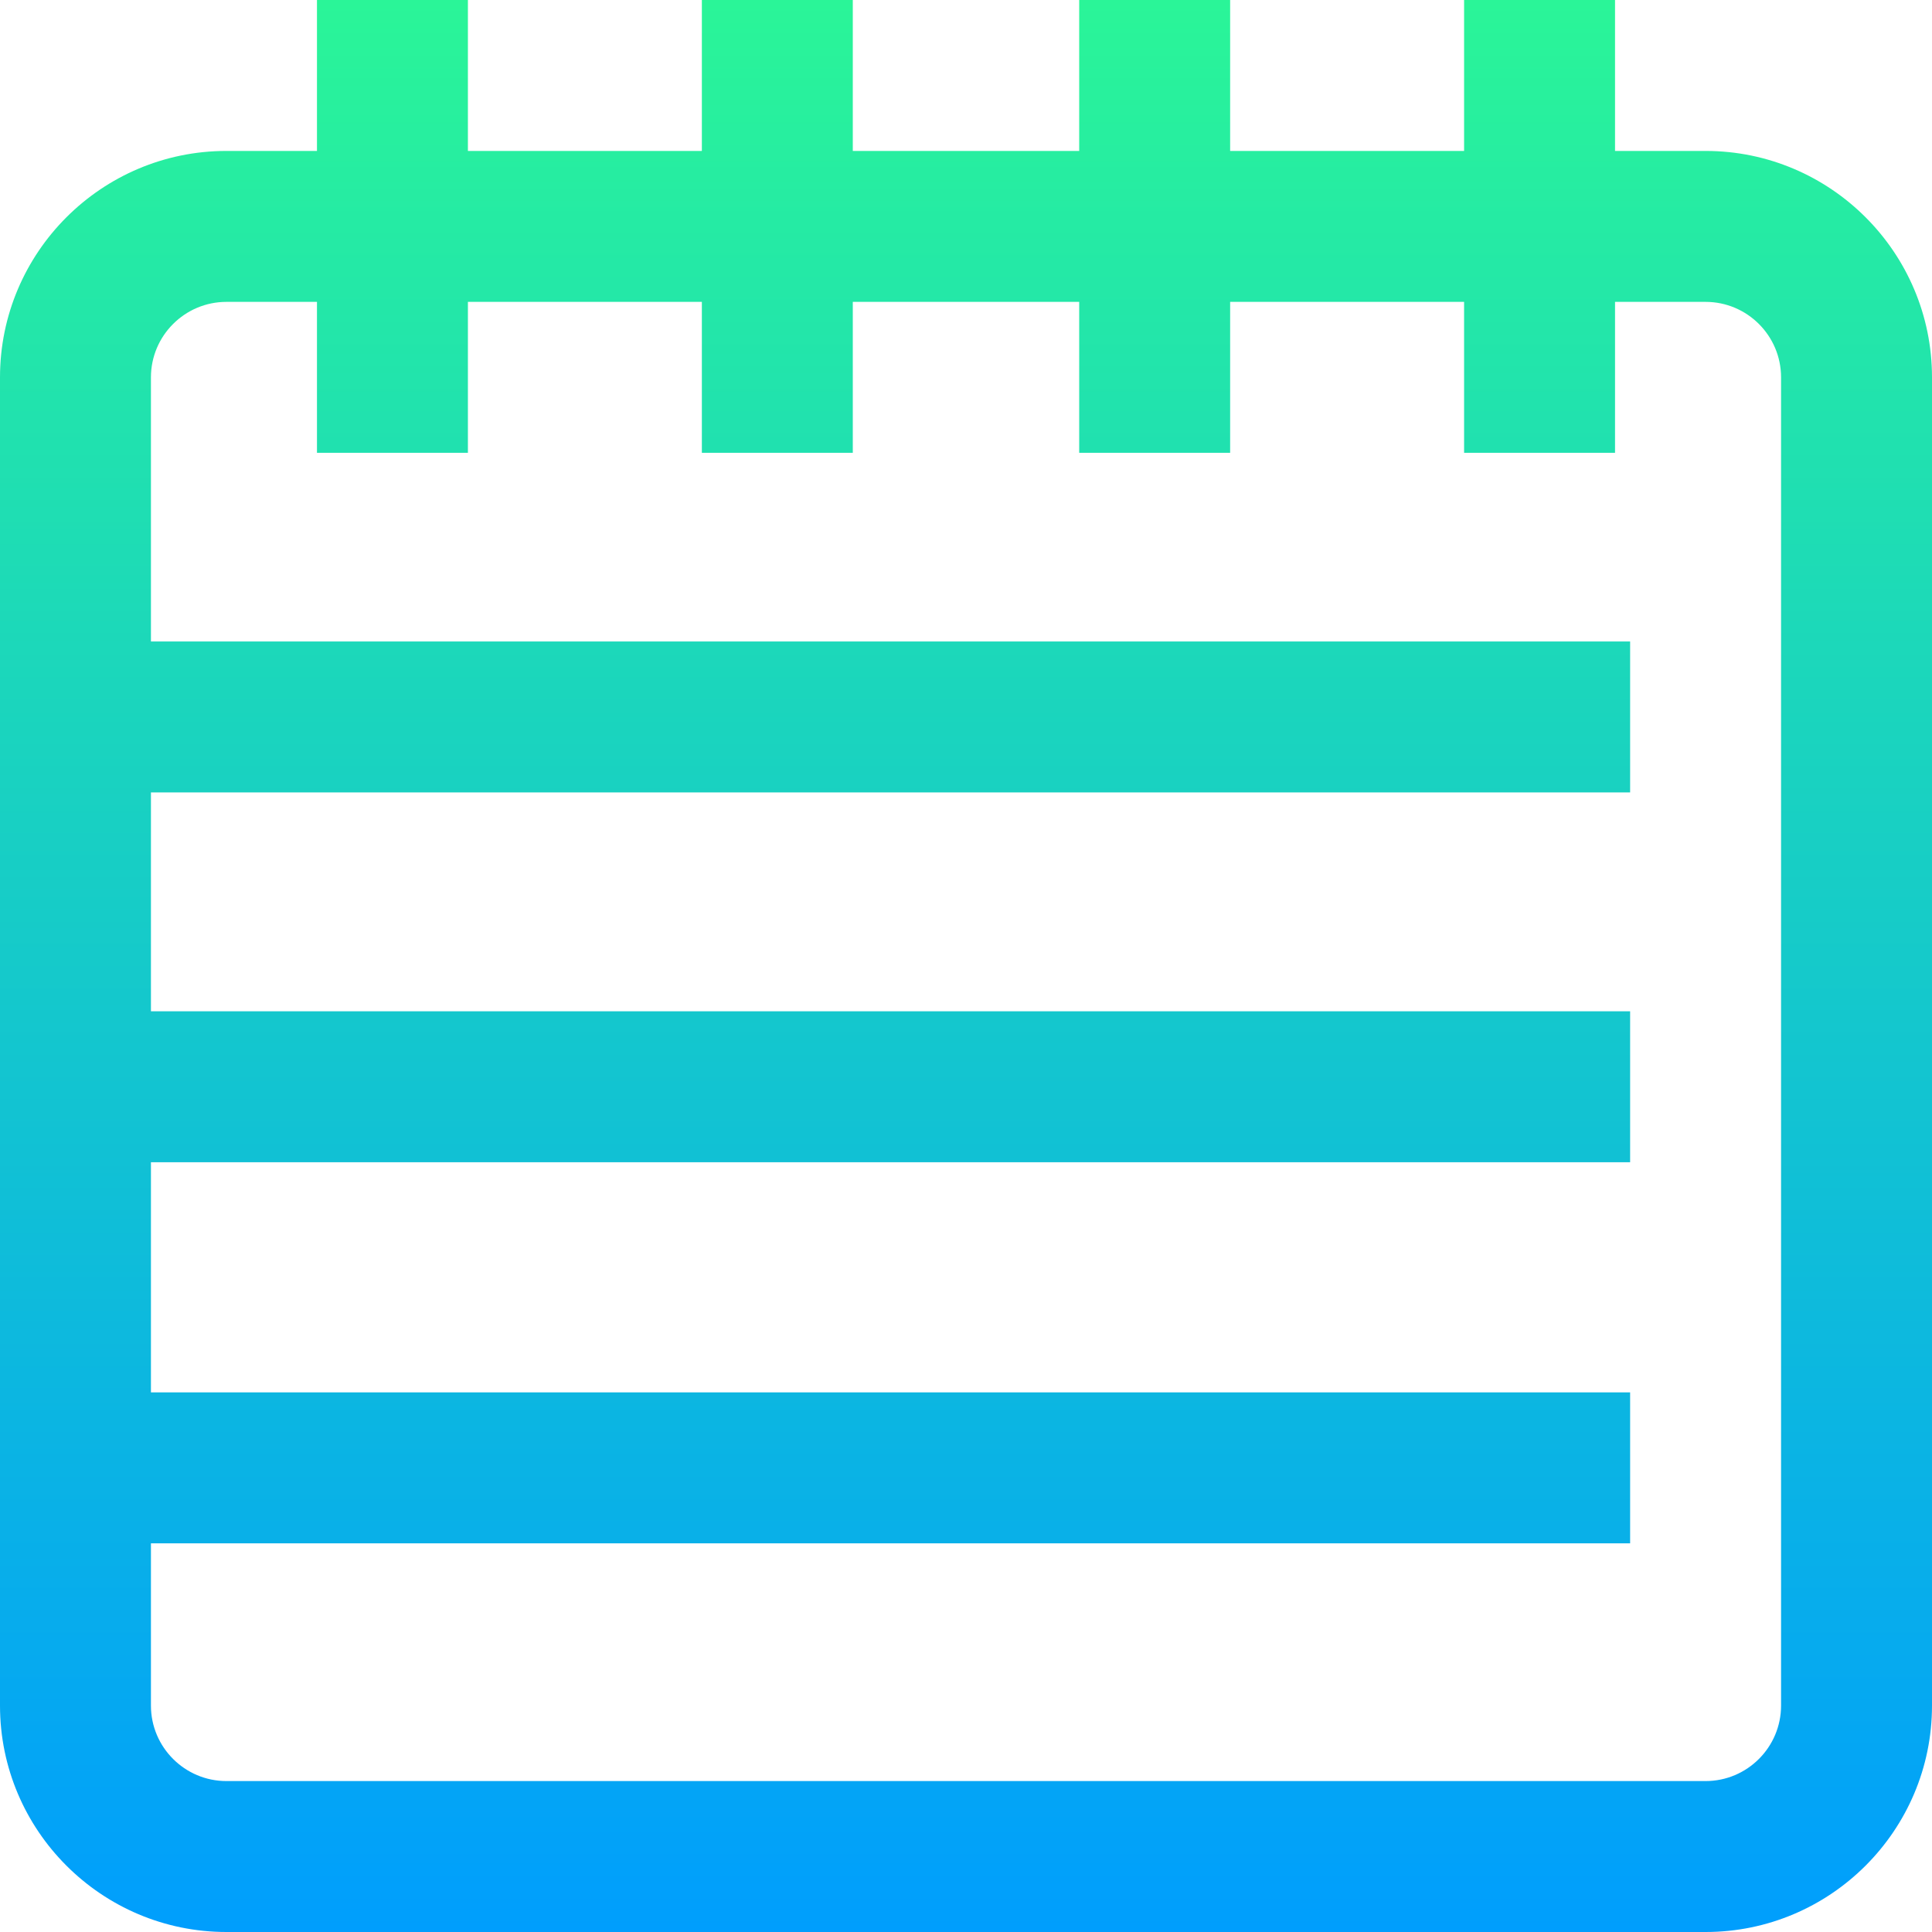 <svg height="512pt" viewBox="0 0 512 512" width="512pt" xmlns="http://www.w3.org/2000/svg" xmlns:xlink="http://www.w3.org/1999/xlink"><linearGradient id="a" gradientUnits="userSpaceOnUse" x1="256" x2="256" y1="0" y2="512"><stop offset="0" stop-color="#2af598"/><stop offset="1" stop-color="#009efd"/></linearGradient><path d="m452 40h-24v-40h-40v40h-62v-40h-40v40h-60v-40h-40v40h-62v-40h-40v40h-24c-33.086 0-60 26.914-60 60v352c0 33.086 26.914 60 60 60h392c33.086 0 60-26.914 60-60v-352c0-33.086-26.914-60-60-60zm20 412c0 11.027-8.973 20-20 20h-392c-11.027 0-20-8.973-20-20v-43h392v-40h-392v-61h392v-40h-392v-58h392v-40h-392v-70c0-11.027 8.973-20 20-20h24v40h40v-40h62v40h40v-40h60v40h40v-40h62v40h40v-40h24c11.027 0 20 8.973 20 20zm0 0" fill="url(#a)"/></svg>